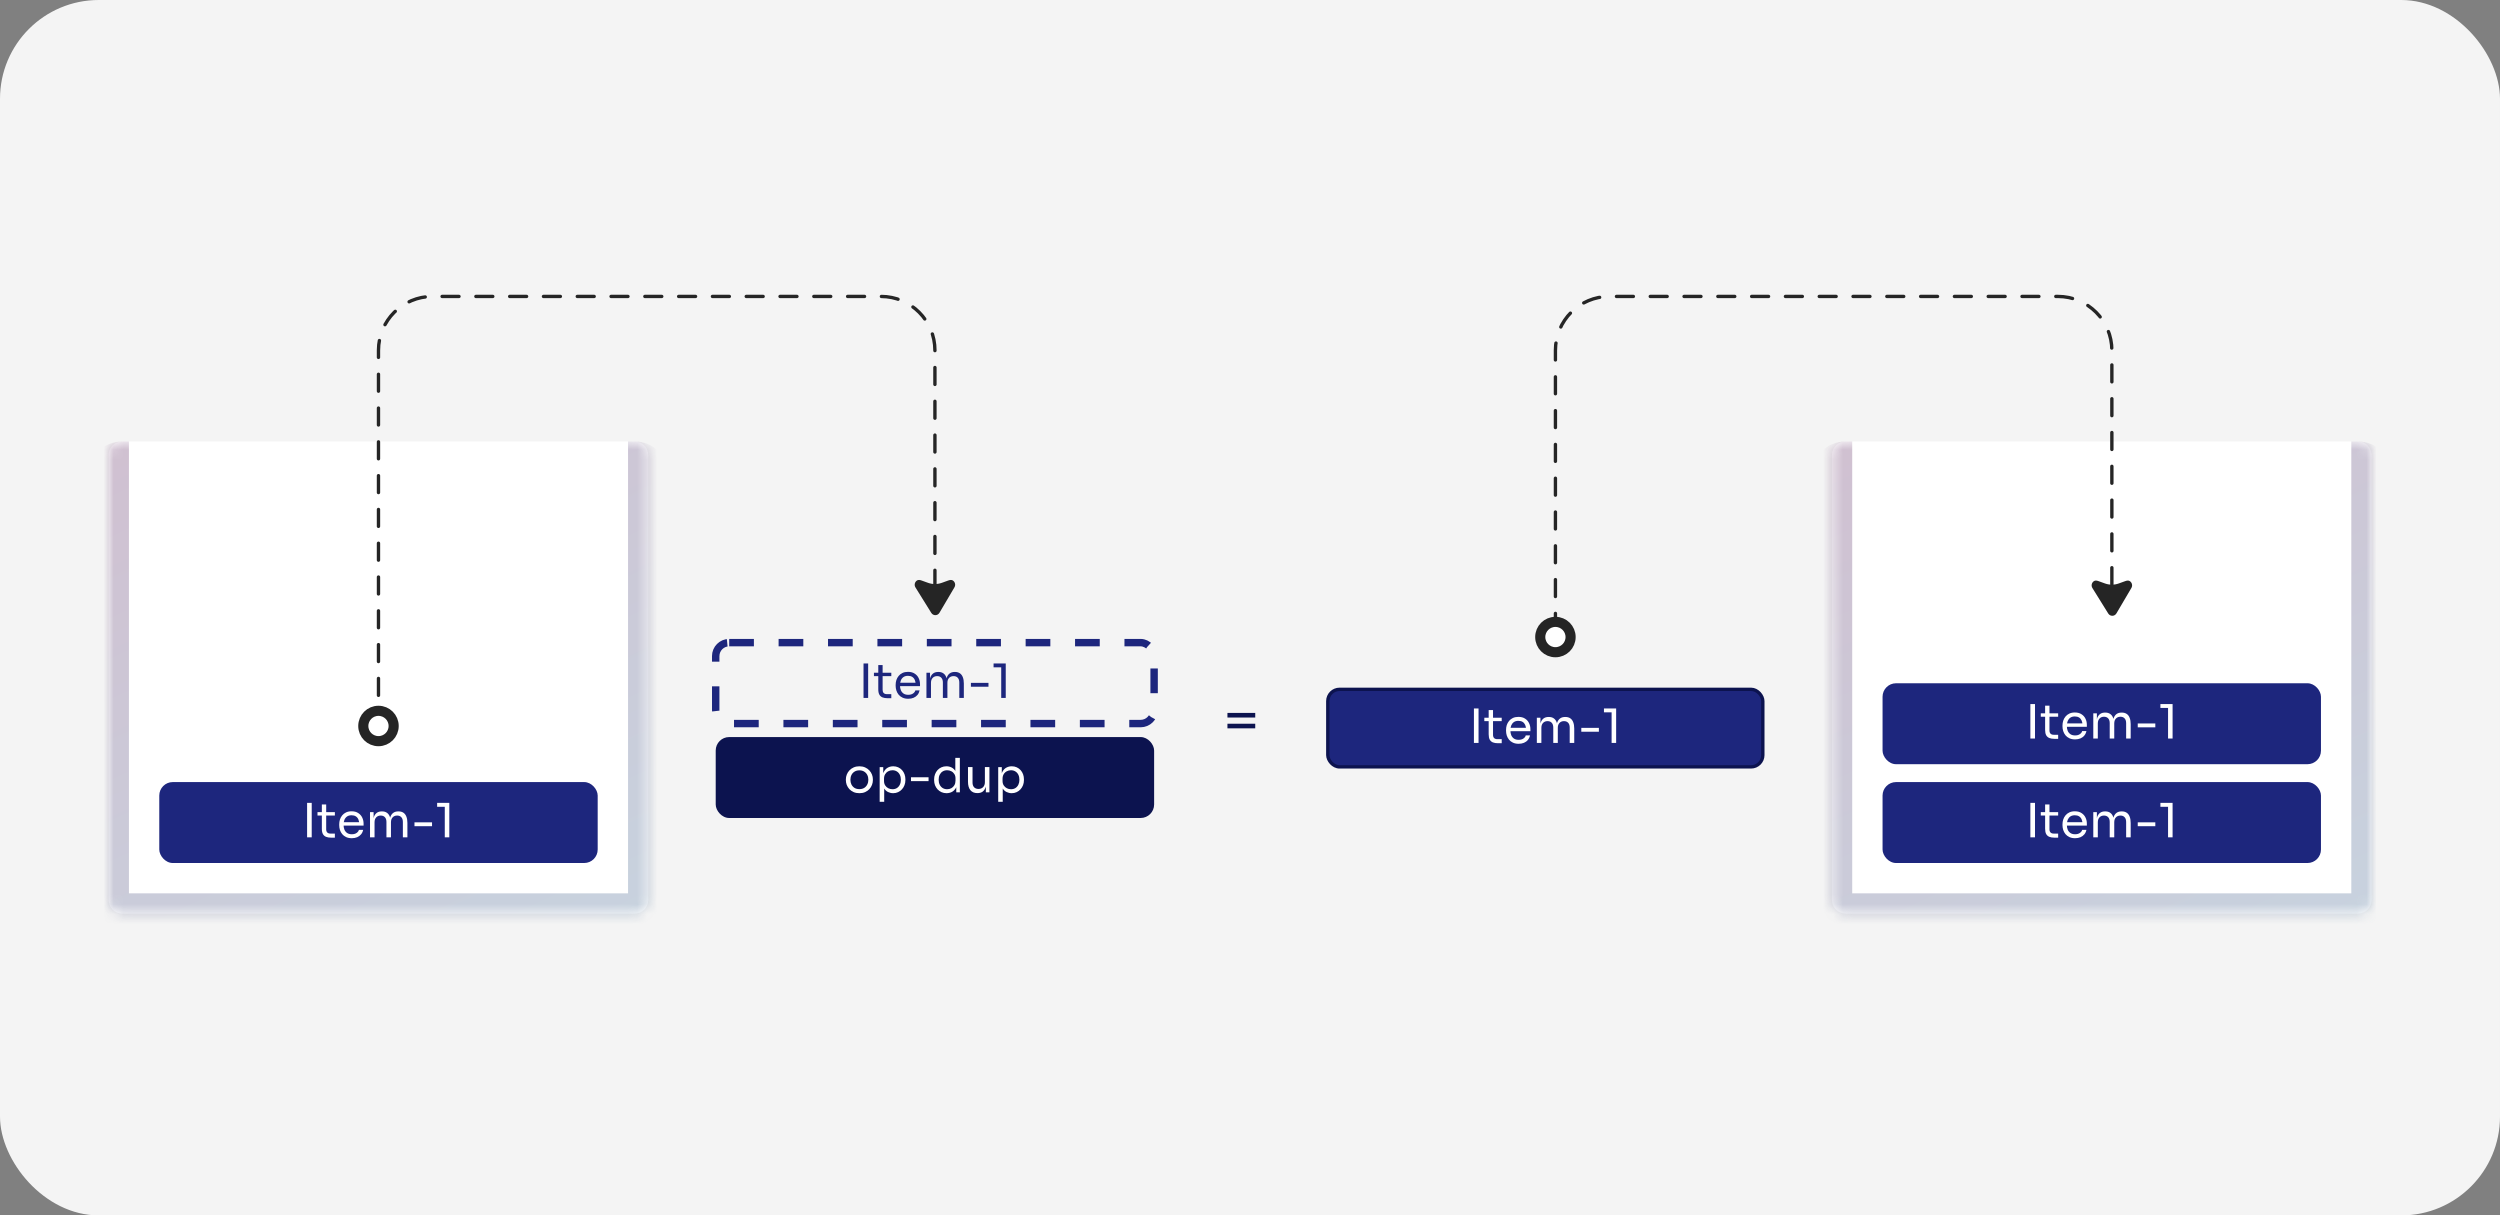 <svg width="253" height="123" viewBox="0 0 253 123" fill="none" xmlns="http://www.w3.org/2000/svg">
<rect x="0" y="0" width="253" height="123" fill="#808080" stroke="none"/>
<rect width="253" height="123" rx="10" fill="#F4F4F4"/>
<mask id="path-2-inside-1_1778_7818" fill="white">
<path d="M11 46.041C11 45.286 11.611 44.675 12.365 44.675H64.24C64.994 44.675 65.605 45.286 65.605 46.041V91.09C65.605 91.844 64.994 92.455 64.24 92.455H12.365C11.611 92.455 11 91.844 11 91.09V46.041Z"/>
</mask>
<path d="M11 46.041C11 45.286 11.611 44.675 12.365 44.675H64.24C64.994 44.675 65.605 45.286 65.605 46.041V91.09C65.605 91.844 64.994 92.455 64.24 92.455H12.365C11.611 92.455 11 91.844 11 91.09V46.041Z" fill="white"/>
<path d="M11 44.675H65.605H11ZM67.653 91.09C67.653 92.975 66.125 94.502 64.24 94.502H12.365C10.48 94.502 8.952 92.975 8.952 91.09L13.048 90.407H63.557L67.653 91.09ZM12.365 94.502C10.48 94.502 8.952 92.975 8.952 91.09V48.088C8.952 46.203 10.48 44.675 12.365 44.675H13.048C13.048 44.675 13.048 45.286 13.048 46.041V90.407L12.365 94.502ZM64.24 44.675C66.125 44.675 67.653 46.203 67.653 48.088V91.09C67.653 92.975 66.125 94.502 64.24 94.502L63.557 90.407V46.041C63.557 45.286 63.557 44.675 63.557 44.675H64.24Z" fill="url(#paint0_linear_1778_7818)" fill-opacity="0.3" mask="url(#path-2-inside-1_1778_7818)"/>
<mask id="path-4-inside-2_1778_7818" fill="white">
<path d="M185.396 46.041C185.396 45.286 186.007 44.675 186.761 44.675H238.636C239.389 44.675 240.001 45.286 240.001 46.041V91.09C240.001 91.844 239.389 92.455 238.636 92.455H186.761C186.007 92.455 185.396 91.844 185.396 91.09V46.041Z"/>
</mask>
<path d="M185.396 46.041C185.396 45.286 186.007 44.675 186.761 44.675H238.636C239.389 44.675 240.001 45.286 240.001 46.041V91.09C240.001 91.844 239.389 92.455 238.636 92.455H186.761C186.007 92.455 185.396 91.844 185.396 91.09V46.041Z" fill="white"/>
<path d="M185.396 44.675H240.001H185.396ZM242.048 91.09C242.048 92.975 240.52 94.502 238.636 94.502H186.761C184.876 94.502 183.348 92.975 183.348 91.09L187.443 90.407H237.953L242.048 91.09ZM186.761 94.502C184.876 94.502 183.348 92.975 183.348 91.09V48.088C183.348 46.203 184.876 44.675 186.761 44.675H187.443C187.443 44.675 187.443 45.286 187.443 46.041V90.407L186.761 94.502ZM238.636 44.675C240.52 44.675 242.048 46.203 242.048 48.088V91.09C242.048 92.975 240.52 94.502 238.636 94.502L237.953 90.407V46.041C237.953 45.286 237.953 44.675 237.953 44.675H238.636Z" fill="url(#paint1_linear_1778_7818)" fill-opacity="0.3" mask="url(#path-4-inside-2_1778_7818)"/>
<rect x="16.119" y="79.146" width="44.367" height="8.191" rx="1.365" fill="#1D267D"/>
<path d="M31.078 84.741V81.253H31.546V84.741H31.078ZM33.498 84.77C33.306 84.77 33.141 84.743 33.001 84.688C32.864 84.634 32.757 84.542 32.681 84.411C32.607 84.278 32.571 84.097 32.571 83.871V81.415H33.01V83.929C33.01 84.066 33.047 84.172 33.12 84.249C33.197 84.322 33.303 84.359 33.44 84.359H33.889V84.77H33.498ZM32.131 82.534V82.189H33.889V82.534H32.131ZM35.604 84.827C35.381 84.827 35.188 84.789 35.026 84.712C34.863 84.636 34.731 84.535 34.629 84.411C34.527 84.284 34.451 84.142 34.4 83.986C34.352 83.83 34.328 83.671 34.328 83.508V83.422C34.328 83.257 34.352 83.096 34.4 82.94C34.451 82.784 34.527 82.643 34.629 82.519C34.731 82.392 34.86 82.291 35.016 82.218C35.175 82.142 35.362 82.103 35.575 82.103C35.852 82.103 36.08 82.164 36.258 82.285C36.44 82.403 36.574 82.556 36.66 82.744C36.749 82.932 36.794 83.132 36.794 83.346V83.551H34.529V83.207H36.459L36.354 83.394C36.354 83.212 36.325 83.056 36.268 82.925C36.211 82.792 36.125 82.688 36.01 82.615C35.895 82.541 35.751 82.505 35.575 82.505C35.394 82.505 35.242 82.546 35.121 82.629C35.004 82.712 34.914 82.825 34.854 82.968C34.797 83.112 34.768 83.277 34.768 83.465C34.768 83.647 34.797 83.811 34.854 83.957C34.914 84.101 35.007 84.215 35.131 84.301C35.255 84.384 35.413 84.426 35.604 84.426C35.805 84.426 35.967 84.381 36.091 84.292C36.219 84.203 36.295 84.099 36.321 83.981H36.751C36.716 84.156 36.646 84.308 36.54 84.435C36.435 84.563 36.303 84.66 36.144 84.727C35.985 84.793 35.805 84.827 35.604 84.827ZM37.445 84.741V82.189H37.808V83.284H37.751C37.751 83.035 37.783 82.825 37.846 82.653C37.913 82.478 38.012 82.344 38.142 82.252C38.273 82.159 38.439 82.113 38.639 82.113H38.658C38.859 82.113 39.025 82.159 39.155 82.252C39.289 82.344 39.388 82.478 39.452 82.653C39.515 82.825 39.547 83.035 39.547 83.284H39.413C39.413 83.035 39.447 82.825 39.514 82.653C39.581 82.478 39.679 82.344 39.81 82.252C39.944 82.159 40.111 82.113 40.312 82.113H40.331C40.532 82.113 40.699 82.159 40.833 82.252C40.966 82.344 41.065 82.478 41.129 82.653C41.196 82.825 41.229 83.035 41.229 83.284V84.741H40.77V83.183C40.77 82.976 40.719 82.817 40.617 82.706C40.516 82.591 40.374 82.534 40.192 82.534C40.004 82.534 39.853 82.594 39.738 82.715C39.624 82.833 39.566 82.999 39.566 83.212V84.741H39.108V83.183C39.108 82.976 39.057 82.817 38.955 82.706C38.853 82.591 38.711 82.534 38.529 82.534C38.342 82.534 38.19 82.594 38.076 82.715C37.961 82.833 37.904 82.999 37.904 83.212V84.741H37.445ZM41.945 83.609V83.217H43.722V83.609H41.945ZM45.012 84.741V81.482L45.222 81.645H44.238V81.253H45.47V84.741H45.012Z" fill="white"/>
<rect x="190.515" y="79.146" width="44.367" height="8.191" rx="1.365" fill="#1D267D"/>
<path d="M205.473 84.741V81.253H205.942V84.741H205.473ZM207.893 84.77C207.702 84.77 207.536 84.743 207.396 84.688C207.259 84.634 207.153 84.542 207.076 84.411C207.003 84.278 206.966 84.097 206.966 83.871V81.415H207.406V83.929C207.406 84.066 207.443 84.172 207.516 84.249C207.592 84.322 207.699 84.359 207.836 84.359H208.285V84.77H207.893ZM206.527 82.534V82.189H208.285V82.534H206.527ZM210 84.827C209.777 84.827 209.584 84.789 209.422 84.712C209.259 84.636 209.127 84.535 209.025 84.411C208.923 84.284 208.847 84.142 208.796 83.986C208.748 83.83 208.724 83.671 208.724 83.508V83.422C208.724 83.257 208.748 83.096 208.796 82.94C208.847 82.784 208.923 82.643 209.025 82.519C209.127 82.392 209.256 82.291 209.412 82.218C209.571 82.142 209.758 82.103 209.971 82.103C210.248 82.103 210.476 82.164 210.654 82.285C210.836 82.403 210.97 82.556 211.056 82.744C211.145 82.932 211.189 83.132 211.189 83.346V83.551H208.925V83.207H210.855L210.75 83.394C210.75 83.212 210.721 83.056 210.664 82.925C210.607 82.792 210.521 82.688 210.406 82.615C210.291 82.541 210.146 82.505 209.971 82.505C209.789 82.505 209.638 82.546 209.517 82.629C209.399 82.712 209.31 82.825 209.25 82.968C209.192 83.112 209.164 83.277 209.164 83.465C209.164 83.647 209.192 83.811 209.25 83.957C209.31 84.101 209.402 84.215 209.527 84.301C209.651 84.384 209.809 84.426 210 84.426C210.2 84.426 210.363 84.381 210.487 84.292C210.614 84.203 210.691 84.099 210.716 83.981H211.146C211.111 84.156 211.041 84.308 210.936 84.435C210.831 84.563 210.699 84.66 210.54 84.727C210.38 84.793 210.2 84.827 210 84.827ZM211.841 84.741V82.189H212.204V83.284H212.146C212.146 83.035 212.178 82.825 212.242 82.653C212.309 82.478 212.408 82.344 212.538 82.252C212.669 82.159 212.834 82.113 213.035 82.113H213.054C213.255 82.113 213.421 82.159 213.551 82.252C213.685 82.344 213.784 82.478 213.847 82.653C213.911 82.825 213.943 83.035 213.943 83.284H213.809C213.809 83.035 213.843 82.825 213.91 82.653C213.976 82.478 214.075 82.344 214.206 82.252C214.34 82.159 214.507 82.113 214.707 82.113H214.727C214.927 82.113 215.094 82.159 215.228 82.252C215.362 82.344 215.461 82.478 215.524 82.653C215.591 82.825 215.625 83.035 215.625 83.284V84.741H215.166V83.183C215.166 82.976 215.115 82.817 215.013 82.706C214.911 82.591 214.77 82.534 214.588 82.534C214.4 82.534 214.249 82.594 214.134 82.715C214.019 82.833 213.962 82.999 213.962 83.212V84.741H213.503V83.183C213.503 82.976 213.452 82.817 213.351 82.706C213.249 82.591 213.107 82.534 212.925 82.534C212.737 82.534 212.586 82.594 212.471 82.715C212.357 82.833 212.299 82.999 212.299 83.212V84.741H211.841ZM216.34 83.609V83.217H218.118V83.609H216.34ZM219.407 84.741V81.482L219.618 81.645H218.633V81.253H219.866V84.741H219.407Z" fill="white"/>
<rect x="190.515" y="69.146" width="44.367" height="8.191" rx="1.365" fill="#1D267D"/>
<path d="M205.473 74.741V71.253H205.942V74.741H205.473ZM207.893 74.77C207.702 74.77 207.536 74.743 207.396 74.688C207.259 74.634 207.153 74.542 207.076 74.411C207.003 74.278 206.966 74.097 206.966 73.871V71.415H207.406V73.929C207.406 74.066 207.443 74.172 207.516 74.249C207.592 74.322 207.699 74.359 207.836 74.359H208.285V74.77H207.893ZM206.527 72.534V72.189H208.285V72.534H206.527ZM210 74.827C209.777 74.827 209.584 74.789 209.422 74.712C209.259 74.636 209.127 74.535 209.025 74.411C208.923 74.284 208.847 74.142 208.796 73.986C208.748 73.83 208.724 73.671 208.724 73.508V73.422C208.724 73.257 208.748 73.096 208.796 72.94C208.847 72.784 208.923 72.643 209.025 72.519C209.127 72.392 209.256 72.291 209.412 72.218C209.571 72.142 209.758 72.103 209.971 72.103C210.248 72.103 210.476 72.164 210.654 72.285C210.836 72.403 210.97 72.556 211.056 72.744C211.145 72.932 211.189 73.132 211.189 73.346V73.551H208.925V73.207H210.855L210.75 73.394C210.75 73.212 210.721 73.056 210.664 72.925C210.607 72.792 210.521 72.688 210.406 72.615C210.291 72.541 210.146 72.505 209.971 72.505C209.789 72.505 209.638 72.546 209.517 72.629C209.399 72.712 209.31 72.825 209.25 72.968C209.192 73.112 209.164 73.277 209.164 73.465C209.164 73.647 209.192 73.811 209.25 73.957C209.31 74.101 209.402 74.215 209.527 74.301C209.651 74.384 209.809 74.426 210 74.426C210.2 74.426 210.363 74.381 210.487 74.292C210.614 74.203 210.691 74.099 210.716 73.981H211.146C211.111 74.156 211.041 74.308 210.936 74.435C210.831 74.563 210.699 74.66 210.54 74.727C210.38 74.793 210.2 74.827 210 74.827ZM211.841 74.741V72.189H212.204V73.284H212.146C212.146 73.035 212.178 72.825 212.242 72.653C212.309 72.478 212.408 72.344 212.538 72.252C212.669 72.159 212.834 72.113 213.035 72.113H213.054C213.255 72.113 213.421 72.159 213.551 72.252C213.685 72.344 213.784 72.478 213.847 72.653C213.911 72.825 213.943 73.035 213.943 73.284H213.809C213.809 73.035 213.843 72.825 213.91 72.653C213.976 72.478 214.075 72.344 214.206 72.252C214.34 72.159 214.507 72.113 214.707 72.113H214.727C214.927 72.113 215.094 72.159 215.228 72.252C215.362 72.344 215.461 72.478 215.524 72.653C215.591 72.825 215.625 73.035 215.625 73.284V74.741H215.166V73.183C215.166 72.976 215.115 72.817 215.013 72.706C214.911 72.591 214.77 72.534 214.588 72.534C214.4 72.534 214.249 72.594 214.134 72.715C214.019 72.833 213.962 72.999 213.962 73.212V74.741H213.503V73.183C213.503 72.976 213.452 72.817 213.351 72.706C213.249 72.591 213.107 72.534 212.925 72.534C212.737 72.534 212.586 72.594 212.471 72.715C212.357 72.833 212.299 72.999 212.299 73.212V74.741H211.841ZM216.34 73.609V73.217H218.118V73.609H216.34ZM219.407 74.741V71.482L219.618 71.645H218.633V71.253H219.866V74.741H219.407Z" fill="white"/>
<path d="M87.389 70.629V67.141H87.857V70.629H87.389ZM89.808 70.658C89.617 70.658 89.452 70.631 89.312 70.577C89.175 70.523 89.068 70.43 88.992 70.3C88.918 70.166 88.882 69.986 88.882 69.76V67.304H89.321V69.817C89.321 69.954 89.358 70.061 89.431 70.137C89.507 70.21 89.614 70.247 89.751 70.247H90.2V70.658H89.808ZM88.442 68.422V68.078H90.2V68.422H88.442ZM91.915 70.715C91.692 70.715 91.499 70.677 91.337 70.601C91.174 70.524 91.042 70.424 90.94 70.3C90.838 70.172 90.762 70.031 90.711 69.874C90.663 69.718 90.639 69.559 90.639 69.397V69.311C90.639 69.145 90.663 68.984 90.711 68.828C90.762 68.672 90.838 68.532 90.94 68.408C91.042 68.28 91.171 68.18 91.327 68.107C91.487 68.03 91.673 67.992 91.886 67.992C92.163 67.992 92.391 68.052 92.57 68.174C92.751 68.291 92.885 68.444 92.971 68.632C93.06 68.82 93.105 69.021 93.105 69.234V69.44H90.84V69.096H92.77L92.665 69.282C92.665 69.1 92.636 68.944 92.579 68.814C92.522 68.68 92.436 68.576 92.321 68.503C92.206 68.43 92.061 68.393 91.886 68.393C91.705 68.393 91.553 68.435 91.432 68.517C91.315 68.6 91.225 68.713 91.165 68.857C91.108 69 91.079 69.166 91.079 69.354C91.079 69.535 91.108 69.699 91.165 69.846C91.225 69.989 91.318 70.104 91.442 70.19C91.566 70.273 91.724 70.314 91.915 70.314C92.116 70.314 92.278 70.269 92.402 70.18C92.53 70.091 92.606 69.987 92.632 69.87H93.062C93.027 70.045 92.957 70.196 92.852 70.324C92.746 70.451 92.614 70.548 92.455 70.615C92.296 70.682 92.116 70.715 91.915 70.715ZM93.756 70.629V68.078H94.119V69.172H94.062C94.062 68.924 94.094 68.713 94.157 68.541C94.224 68.366 94.323 68.232 94.454 68.14C94.584 68.048 94.75 68.001 94.95 68.001H94.97C95.17 68.001 95.336 68.048 95.466 68.14C95.6 68.232 95.699 68.366 95.763 68.541C95.826 68.713 95.858 68.924 95.858 69.172H95.725C95.725 68.924 95.758 68.713 95.825 68.541C95.892 68.366 95.99 68.232 96.121 68.14C96.255 68.048 96.422 68.001 96.623 68.001H96.642C96.843 68.001 97.01 68.048 97.144 68.14C97.277 68.232 97.376 68.366 97.44 68.541C97.507 68.713 97.54 68.924 97.54 69.172V70.629H97.081V69.072C97.081 68.865 97.03 68.705 96.928 68.594C96.827 68.479 96.685 68.422 96.503 68.422C96.315 68.422 96.164 68.483 96.049 68.603C95.935 68.721 95.877 68.887 95.877 69.1V70.629H95.419V69.072C95.419 68.865 95.368 68.705 95.266 68.594C95.164 68.479 95.022 68.422 94.841 68.422C94.653 68.422 94.501 68.483 94.387 68.603C94.272 68.721 94.215 68.887 94.215 69.1V70.629H93.756ZM98.256 69.497V69.105H100.033V69.497H98.256ZM101.323 70.629V67.371L101.533 67.533H100.549V67.141H101.781V70.629H101.323Z" fill="#1D267D"/>
<rect x="72.43" y="65.034" width="44.367" height="8.191" rx="1.365" stroke="#1D267D" stroke-width="0.75" stroke-dasharray="2.5 2.5"/>
<rect x="72.43" y="74.59" width="44.367" height="8.191" rx="1.365" fill="#0C134F"/>
<path d="M86.969 80.271C86.746 80.271 86.55 80.233 86.381 80.157C86.212 80.08 86.069 79.98 85.951 79.856C85.837 79.728 85.749 79.586 85.688 79.43C85.631 79.274 85.602 79.115 85.602 78.953V78.867C85.602 78.704 85.633 78.545 85.693 78.389C85.754 78.23 85.843 78.088 85.961 77.963C86.079 77.836 86.222 77.736 86.391 77.662C86.56 77.586 86.752 77.548 86.969 77.548C87.186 77.548 87.378 77.586 87.547 77.662C87.716 77.736 87.859 77.836 87.977 77.963C88.095 78.088 88.184 78.23 88.245 78.389C88.305 78.545 88.335 78.704 88.335 78.867V78.953C88.335 79.115 88.305 79.274 88.245 79.43C88.187 79.586 88.1 79.728 87.982 79.856C87.867 79.98 87.725 80.08 87.557 80.157C87.388 80.233 87.192 80.271 86.969 80.271ZM86.969 79.86C87.16 79.86 87.322 79.819 87.456 79.736C87.593 79.65 87.697 79.535 87.767 79.392C87.84 79.249 87.877 79.088 87.877 78.91C87.877 78.728 87.84 78.566 87.767 78.422C87.694 78.279 87.588 78.166 87.451 78.083C87.318 78 87.157 77.959 86.969 77.959C86.784 77.959 86.623 78 86.486 78.083C86.349 78.166 86.244 78.279 86.171 78.422C86.098 78.566 86.061 78.728 86.061 78.91C86.061 79.088 86.096 79.249 86.166 79.392C86.239 79.535 86.343 79.65 86.477 79.736C86.614 79.819 86.778 79.86 86.969 79.86ZM89.022 81.141V77.634H89.385V78.738L89.299 78.728C89.315 78.454 89.373 78.231 89.472 78.059C89.573 77.884 89.706 77.755 89.868 77.672C90.031 77.589 90.207 77.548 90.398 77.548C90.583 77.548 90.75 77.583 90.9 77.653C91.053 77.723 91.184 77.819 91.292 77.94C91.4 78.061 91.483 78.201 91.54 78.36C91.598 78.519 91.626 78.688 91.626 78.867V78.953C91.626 79.131 91.596 79.3 91.535 79.459C91.475 79.618 91.389 79.758 91.278 79.879C91.169 80.001 91.039 80.096 90.886 80.166C90.736 80.236 90.57 80.271 90.389 80.271C90.207 80.271 90.034 80.231 89.868 80.152C89.702 80.072 89.565 79.943 89.457 79.765C89.349 79.586 89.287 79.352 89.271 79.062L89.481 79.445V81.141H89.022ZM90.317 79.87C90.489 79.87 90.639 79.83 90.766 79.751C90.894 79.668 90.992 79.555 91.062 79.411C91.133 79.265 91.168 79.097 91.168 78.91C91.168 78.718 91.133 78.551 91.062 78.408C90.992 78.264 90.894 78.153 90.766 78.073C90.639 77.991 90.489 77.949 90.317 77.949C90.164 77.949 90.022 77.984 89.892 78.054C89.761 78.121 89.656 78.22 89.577 78.35C89.5 78.478 89.462 78.632 89.462 78.814V79.034C89.462 79.209 89.502 79.359 89.581 79.483C89.661 79.607 89.766 79.703 89.897 79.77C90.027 79.837 90.168 79.87 90.317 79.87ZM92.192 79.053V78.661H93.97V79.053H92.192ZM95.79 80.271C95.608 80.271 95.441 80.238 95.288 80.171C95.135 80.104 95.001 80.01 94.887 79.889C94.775 79.768 94.688 79.628 94.624 79.469C94.563 79.309 94.533 79.137 94.533 78.953V78.867C94.533 78.685 94.563 78.515 94.624 78.355C94.684 78.196 94.769 78.056 94.877 77.935C94.989 77.814 95.119 77.72 95.269 77.653C95.422 77.583 95.591 77.548 95.775 77.548C95.97 77.548 96.146 77.589 96.306 77.672C96.465 77.752 96.596 77.877 96.697 78.049C96.799 78.222 96.857 78.445 96.869 78.718L96.678 78.413V76.697H97.137V80.185H96.774V79.053H96.908C96.895 79.343 96.834 79.579 96.726 79.76C96.618 79.938 96.481 80.069 96.315 80.152C96.153 80.231 95.978 80.271 95.79 80.271ZM95.852 79.87C96.008 79.87 96.15 79.835 96.277 79.765C96.404 79.695 96.506 79.594 96.583 79.464C96.659 79.33 96.697 79.174 96.697 78.996V78.776C96.697 78.601 96.658 78.453 96.578 78.331C96.501 78.207 96.398 78.113 96.267 78.049C96.14 77.983 96 77.949 95.847 77.949C95.678 77.949 95.528 77.989 95.398 78.069C95.27 78.148 95.17 78.26 95.097 78.403C95.027 78.546 94.992 78.715 94.992 78.91C94.992 79.104 95.028 79.274 95.102 79.421C95.175 79.564 95.277 79.676 95.407 79.755C95.538 79.832 95.686 79.87 95.852 79.87ZM98.902 80.262C98.6 80.262 98.367 80.163 98.205 79.966C98.042 79.768 97.961 79.483 97.961 79.11V77.629H98.42V79.201C98.42 79.402 98.474 79.559 98.582 79.674C98.69 79.785 98.837 79.841 99.022 79.841C99.213 79.841 99.369 79.781 99.49 79.66C99.611 79.535 99.671 79.367 99.671 79.153V77.629H100.13V80.185H99.767V79.091H99.824C99.824 79.343 99.791 79.556 99.724 79.731C99.657 79.903 99.557 80.036 99.423 80.128C99.292 80.217 99.125 80.262 98.921 80.262H98.902ZM101.019 81.141V77.634H101.382V78.738L101.296 78.728C101.312 78.454 101.369 78.231 101.468 78.059C101.57 77.884 101.702 77.755 101.864 77.672C102.027 77.589 102.203 77.548 102.395 77.548C102.579 77.548 102.747 77.583 102.896 77.653C103.049 77.723 103.18 77.819 103.288 77.94C103.396 78.061 103.479 78.201 103.537 78.36C103.594 78.519 103.623 78.688 103.623 78.867V78.953C103.623 79.131 103.592 79.3 103.532 79.459C103.471 79.618 103.385 79.758 103.274 79.879C103.165 80.001 103.035 80.096 102.882 80.166C102.732 80.236 102.567 80.271 102.385 80.271C102.203 80.271 102.03 80.231 101.864 80.152C101.699 80.072 101.562 79.943 101.453 79.765C101.345 79.586 101.283 79.352 101.267 79.062L101.477 79.445V81.141H101.019ZM102.313 79.87C102.485 79.87 102.635 79.83 102.762 79.751C102.89 79.668 102.989 79.555 103.059 79.411C103.129 79.265 103.164 79.097 103.164 78.91C103.164 78.718 103.129 78.551 103.059 78.408C102.989 78.264 102.89 78.153 102.762 78.073C102.635 77.991 102.485 77.949 102.313 77.949C102.16 77.949 102.019 77.984 101.888 78.054C101.758 78.121 101.652 78.22 101.573 78.35C101.496 78.478 101.458 78.632 101.458 78.814V79.034C101.458 79.209 101.498 79.359 101.578 79.483C101.657 79.607 101.762 79.703 101.893 79.77C102.023 79.837 102.164 79.87 102.313 79.87Z" fill="white"/>
<path d="M124.217 72.614V72.147H127.03V72.614H124.217ZM124.217 73.708V73.241H127.03V73.708H124.217Z" fill="#0C134F"/>
<rect x="134.373" y="69.76" width="44.025" height="7.849" rx="1.194" fill="#1D267D"/>
<path d="M149.161 75.185V71.697H149.629V75.185H149.161ZM151.581 75.214C151.39 75.214 151.224 75.187 151.084 75.133C150.947 75.079 150.84 74.986 150.764 74.856C150.691 74.722 150.654 74.542 150.654 74.316V71.86H151.094V74.373C151.094 74.51 151.13 74.617 151.204 74.693C151.28 74.766 151.387 74.803 151.524 74.803H151.973V75.214H151.581ZM150.214 72.978V72.634H151.973V72.978H150.214ZM153.687 75.271C153.464 75.271 153.272 75.233 153.109 75.156C152.947 75.08 152.815 74.98 152.713 74.856C152.611 74.728 152.534 74.586 152.483 74.43C152.436 74.274 152.412 74.115 152.412 73.953V73.867C152.412 73.701 152.436 73.54 152.483 73.384C152.534 73.228 152.611 73.088 152.713 72.963C152.815 72.836 152.944 72.736 153.1 72.662C153.259 72.586 153.445 72.548 153.659 72.548C153.936 72.548 154.164 72.608 154.342 72.729C154.524 72.847 154.657 73 154.743 73.188C154.833 73.376 154.877 73.577 154.877 73.79V73.996H152.612V73.651H154.543L154.438 73.838C154.438 73.656 154.409 73.5 154.352 73.37C154.294 73.236 154.208 73.132 154.094 73.059C153.979 72.986 153.834 72.949 153.659 72.949C153.477 72.949 153.326 72.99 153.205 73.073C153.087 73.156 152.998 73.269 152.937 73.413C152.88 73.556 152.851 73.722 152.851 73.909C152.851 74.091 152.88 74.255 152.937 74.402C152.998 74.545 153.09 74.66 153.214 74.746C153.339 74.828 153.496 74.87 153.687 74.87C153.888 74.87 154.051 74.825 154.175 74.736C154.302 74.647 154.379 74.543 154.404 74.425H154.834C154.799 74.601 154.729 74.752 154.624 74.879C154.519 75.007 154.387 75.104 154.227 75.171C154.068 75.238 153.888 75.271 153.687 75.271ZM155.528 75.185V72.634H155.892V73.728H155.834C155.834 73.48 155.866 73.269 155.93 73.097C155.997 72.922 156.095 72.788 156.226 72.696C156.357 72.603 156.522 72.557 156.723 72.557H156.742C156.943 72.557 157.108 72.603 157.239 72.696C157.373 72.788 157.471 72.922 157.535 73.097C157.599 73.269 157.631 73.48 157.631 73.728H157.497C157.497 73.48 157.53 73.269 157.597 73.097C157.664 72.922 157.763 72.788 157.894 72.696C158.027 72.603 158.195 72.557 158.395 72.557H158.414C158.615 72.557 158.782 72.603 158.916 72.696C159.05 72.788 159.149 72.922 159.212 73.097C159.279 73.269 159.313 73.48 159.313 73.728V75.185H158.854V73.628C158.854 73.421 158.803 73.261 158.701 73.15C158.599 73.035 158.457 72.978 158.276 72.978C158.088 72.978 157.937 73.038 157.822 73.159C157.707 73.277 157.65 73.443 157.65 73.656V75.185H157.191V73.628C157.191 73.421 157.14 73.261 157.038 73.15C156.936 73.035 156.795 72.978 156.613 72.978C156.425 72.978 156.274 73.038 156.159 73.159C156.044 73.277 155.987 73.443 155.987 73.656V75.185H155.528ZM160.028 74.053V73.661H161.806V74.053H160.028ZM163.095 75.185V71.927L163.305 72.089H162.321V71.697H163.554V75.185H163.095Z" fill="white"/>
<rect x="134.373" y="69.76" width="44.025" height="7.849" rx="1.194" stroke="#0C134F" stroke-width="0.341"/>
<path d="M38.302 73.787V35.461C38.302 32.445 40.747 30 43.763 30H89.153C92.169 30 94.614 32.445 94.614 35.461V61.183" stroke="#252525" stroke-width="0.341" stroke-linecap="round" stroke-dasharray="1.71 1.71"/>
<path d="M38.302 75.006C39.15 75.006 39.838 74.319 39.838 73.47C39.838 72.622 39.15 71.934 38.302 71.934C37.454 71.934 36.766 72.622 36.766 73.47C36.766 74.319 37.454 75.006 38.302 75.006Z" fill="white" stroke="#252525" stroke-width="1.024"/>
<path d="M94.246 62.023L92.645 59.448C92.482 59.186 92.588 58.86 92.826 58.73C92.965 58.654 93.131 58.699 93.28 58.753L93.92 58.983C94.369 59.145 94.86 59.145 95.309 58.983L95.949 58.753C96.097 58.699 96.264 58.654 96.402 58.73C96.637 58.858 96.744 59.176 96.59 59.437L95.073 62.013C94.886 62.331 94.441 62.337 94.246 62.023Z" fill="#252525"/>
<path d="M157.409 63.787V35.461C157.409 32.445 159.854 30 162.87 30H208.26C211.276 30 213.721 32.445 213.721 35.461V59.589" stroke="#252525" stroke-width="0.341" stroke-linecap="round" stroke-dasharray="1.71 1.71"/>
<path d="M157.409 66.005C158.257 66.005 158.945 65.317 158.945 64.469C158.945 63.621 158.257 62.933 157.409 62.933C156.561 62.933 155.873 63.621 155.873 64.469C155.873 65.317 156.561 66.005 157.409 66.005Z" fill="white" stroke="#252525" stroke-width="1.024"/>
<path d="M213.353 62.087L211.752 59.511C211.589 59.249 211.696 58.923 211.934 58.793C212.072 58.717 212.238 58.763 212.387 58.816L213.027 59.047C213.476 59.209 213.967 59.209 214.416 59.047L215.056 58.816C215.205 58.763 215.371 58.717 215.509 58.793C215.744 58.922 215.851 59.239 215.697 59.501L214.181 62.077C213.993 62.395 213.548 62.4 213.353 62.087Z" fill="#252525"/>
<defs>
<linearGradient id="paint0_linear_1778_7818" x1="9.063" y1="40.582" x2="41.358" y2="108.99" gradientUnits="userSpaceOnUse">
<stop stop-color="#662B64"/>
<stop offset="1" stop-color="#456F97"/>
</linearGradient>
<linearGradient id="paint1_linear_1778_7818" x1="183.458" y1="40.582" x2="215.753" y2="108.99" gradientUnits="userSpaceOnUse">
<stop stop-color="#662B64"/>
<stop offset="1" stop-color="#456F97"/>
</linearGradient>
</defs>
</svg>
